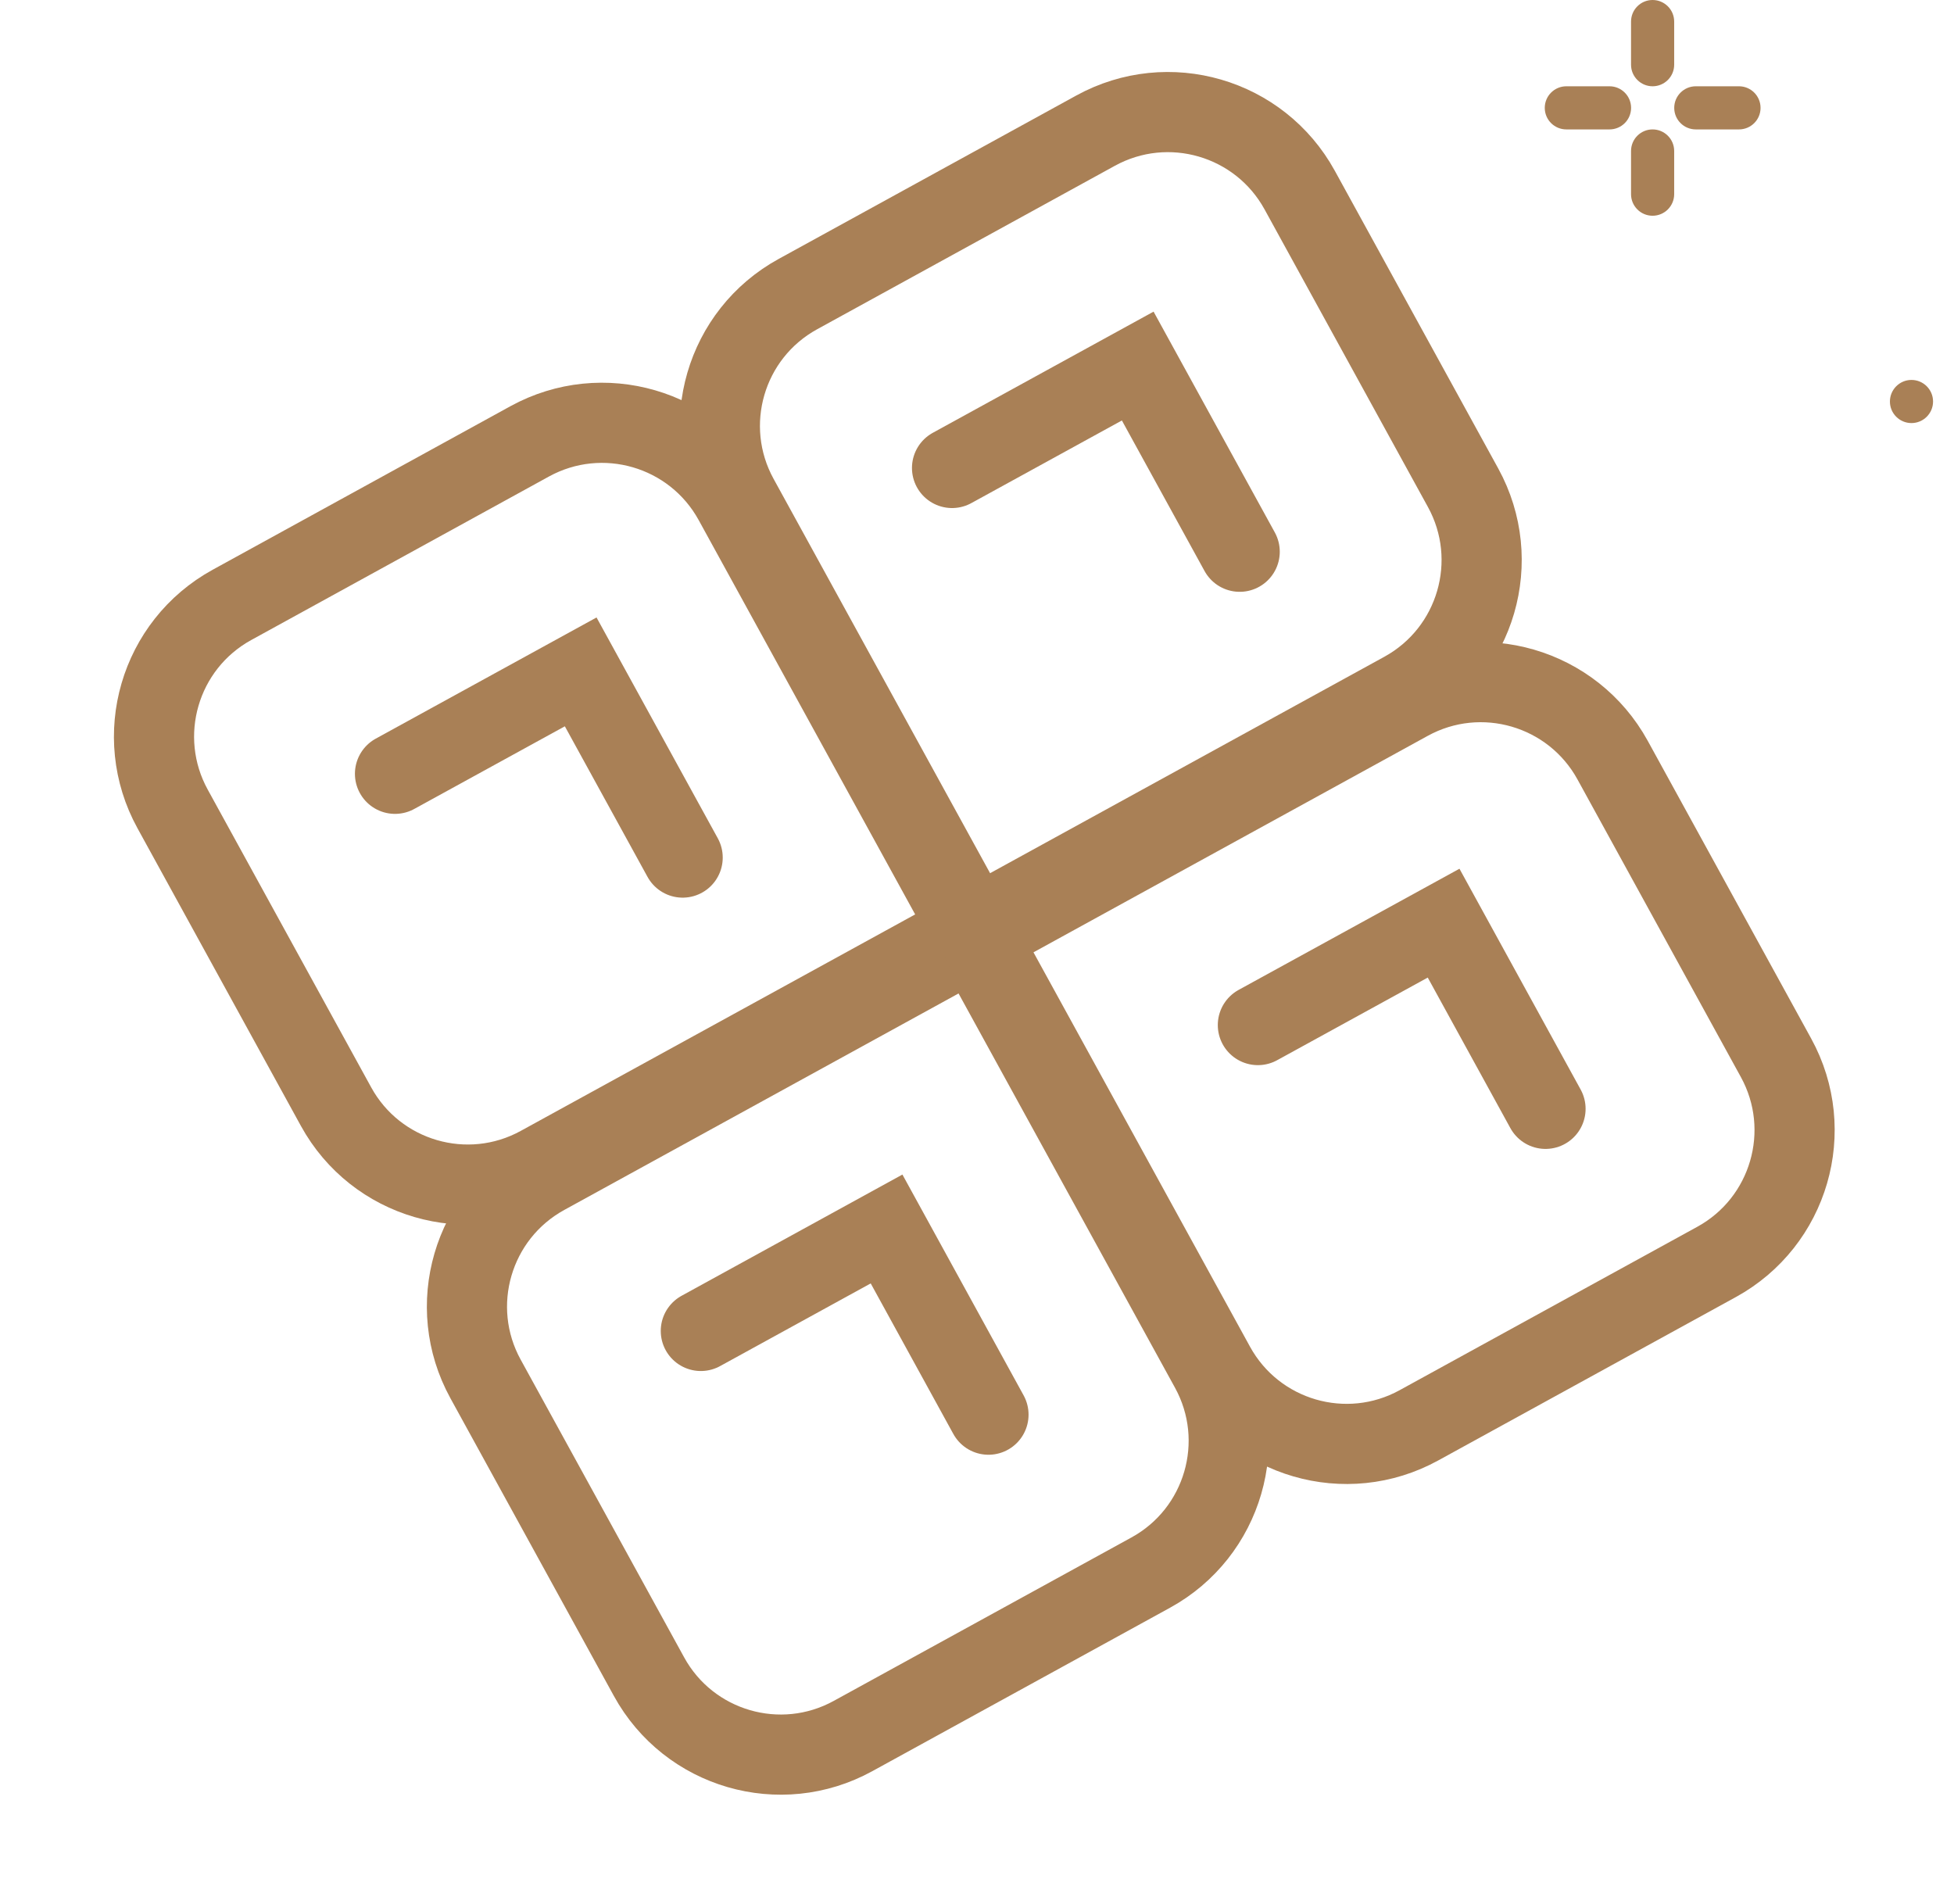 <svg width="39" height="38" viewBox="0 0 39 38" fill="none" xmlns="http://www.w3.org/2000/svg">
<path d="M19.002 9.34L22.708 7.306L24.743 11.012" stroke="#A98056" stroke-width="1.6" stroke-linecap="round"/>
<path d="M7.884 15.444L11.59 13.41L13.625 17.116" stroke="#A98056" stroke-width="1.6" stroke-linecap="round"/>
<path d="M25.106 20.459L28.813 18.425L30.847 22.131" stroke="#A98056" stroke-width="1.6" stroke-linecap="round"/>
<path d="M13.988 26.564L17.695 24.529L19.729 28.235" stroke="#A98056" stroke-width="1.6" stroke-linecap="round"/>
<path d="M3.445 16.145C2.647 14.693 3.178 12.869 4.631 12.072L10.572 8.809C12.025 8.012 13.848 8.543 14.646 9.995L19.352 18.567L10.78 23.272C9.328 24.07 7.504 23.539 6.707 22.087L3.445 16.145Z" stroke="#A98056" stroke-width="1.6"/>
<path d="M9.691 27.522C8.893 26.07 9.424 24.246 10.877 23.448L19.448 18.742L24.154 27.314C24.951 28.766 24.42 30.59 22.968 31.387L17.026 34.649C15.574 35.447 13.75 34.916 12.953 33.463L9.691 27.522Z" stroke="#A98056" stroke-width="1.6"/>
<path d="M14.739 9.943C13.941 8.491 14.472 6.667 15.925 5.87L21.866 2.608C23.319 1.81 25.142 2.341 25.94 3.793L29.202 9.735C29.999 11.187 29.468 13.011 28.016 13.809L19.445 18.514L14.739 9.943Z" stroke="#A98056" stroke-width="1.6"/>
<path d="M19.541 18.691L28.112 13.985C29.565 13.188 31.388 13.719 32.186 15.171L35.448 21.113C36.245 22.565 35.714 24.389 34.262 25.186L28.32 28.448C26.868 29.246 25.044 28.715 24.247 27.262L19.541 18.691Z" stroke="#A98056" stroke-width="1.6"/>
<path d="M32.984 2.583C32.746 2.583 32.554 2.776 32.554 3.014V3.875C32.554 4.113 32.746 4.306 32.984 4.306C33.222 4.306 33.415 4.113 33.415 3.875V3.014C33.415 2.776 33.222 2.583 32.984 2.583Z" fill="#A98056"/>
<path d="M32.984 1.722C33.222 1.722 33.415 1.529 33.415 1.292V0.431C33.415 0.193 33.222 -4.57764e-05 32.984 -4.57764e-05C32.746 -4.57764e-05 32.554 0.193 32.554 0.431V1.292C32.554 1.529 32.747 1.722 32.984 1.722Z" fill="#A98056"/>
<path d="M34.708 1.722H33.847C33.609 1.722 33.416 1.915 33.416 2.153C33.416 2.391 33.609 2.583 33.847 2.583H34.708C34.946 2.583 35.139 2.391 35.139 2.153C35.139 1.915 34.946 1.722 34.708 1.722Z" fill="#A98056"/>
<path d="M32.124 1.722H31.263C31.025 1.722 30.832 1.915 30.832 2.153C30.832 2.391 31.025 2.583 31.263 2.583H32.124C32.362 2.583 32.555 2.391 32.555 2.153C32.555 1.915 32.362 1.722 32.124 1.722Z" fill="#A98056"/>
<path d="M38.151 7.583C37.914 7.583 37.721 7.776 37.721 8.014C37.721 8.252 37.914 8.444 38.151 8.444C38.389 8.444 38.582 8.251 38.582 8.014C38.582 7.776 38.389 7.583 38.151 7.583Z" fill="#A98056"/>
</svg>
